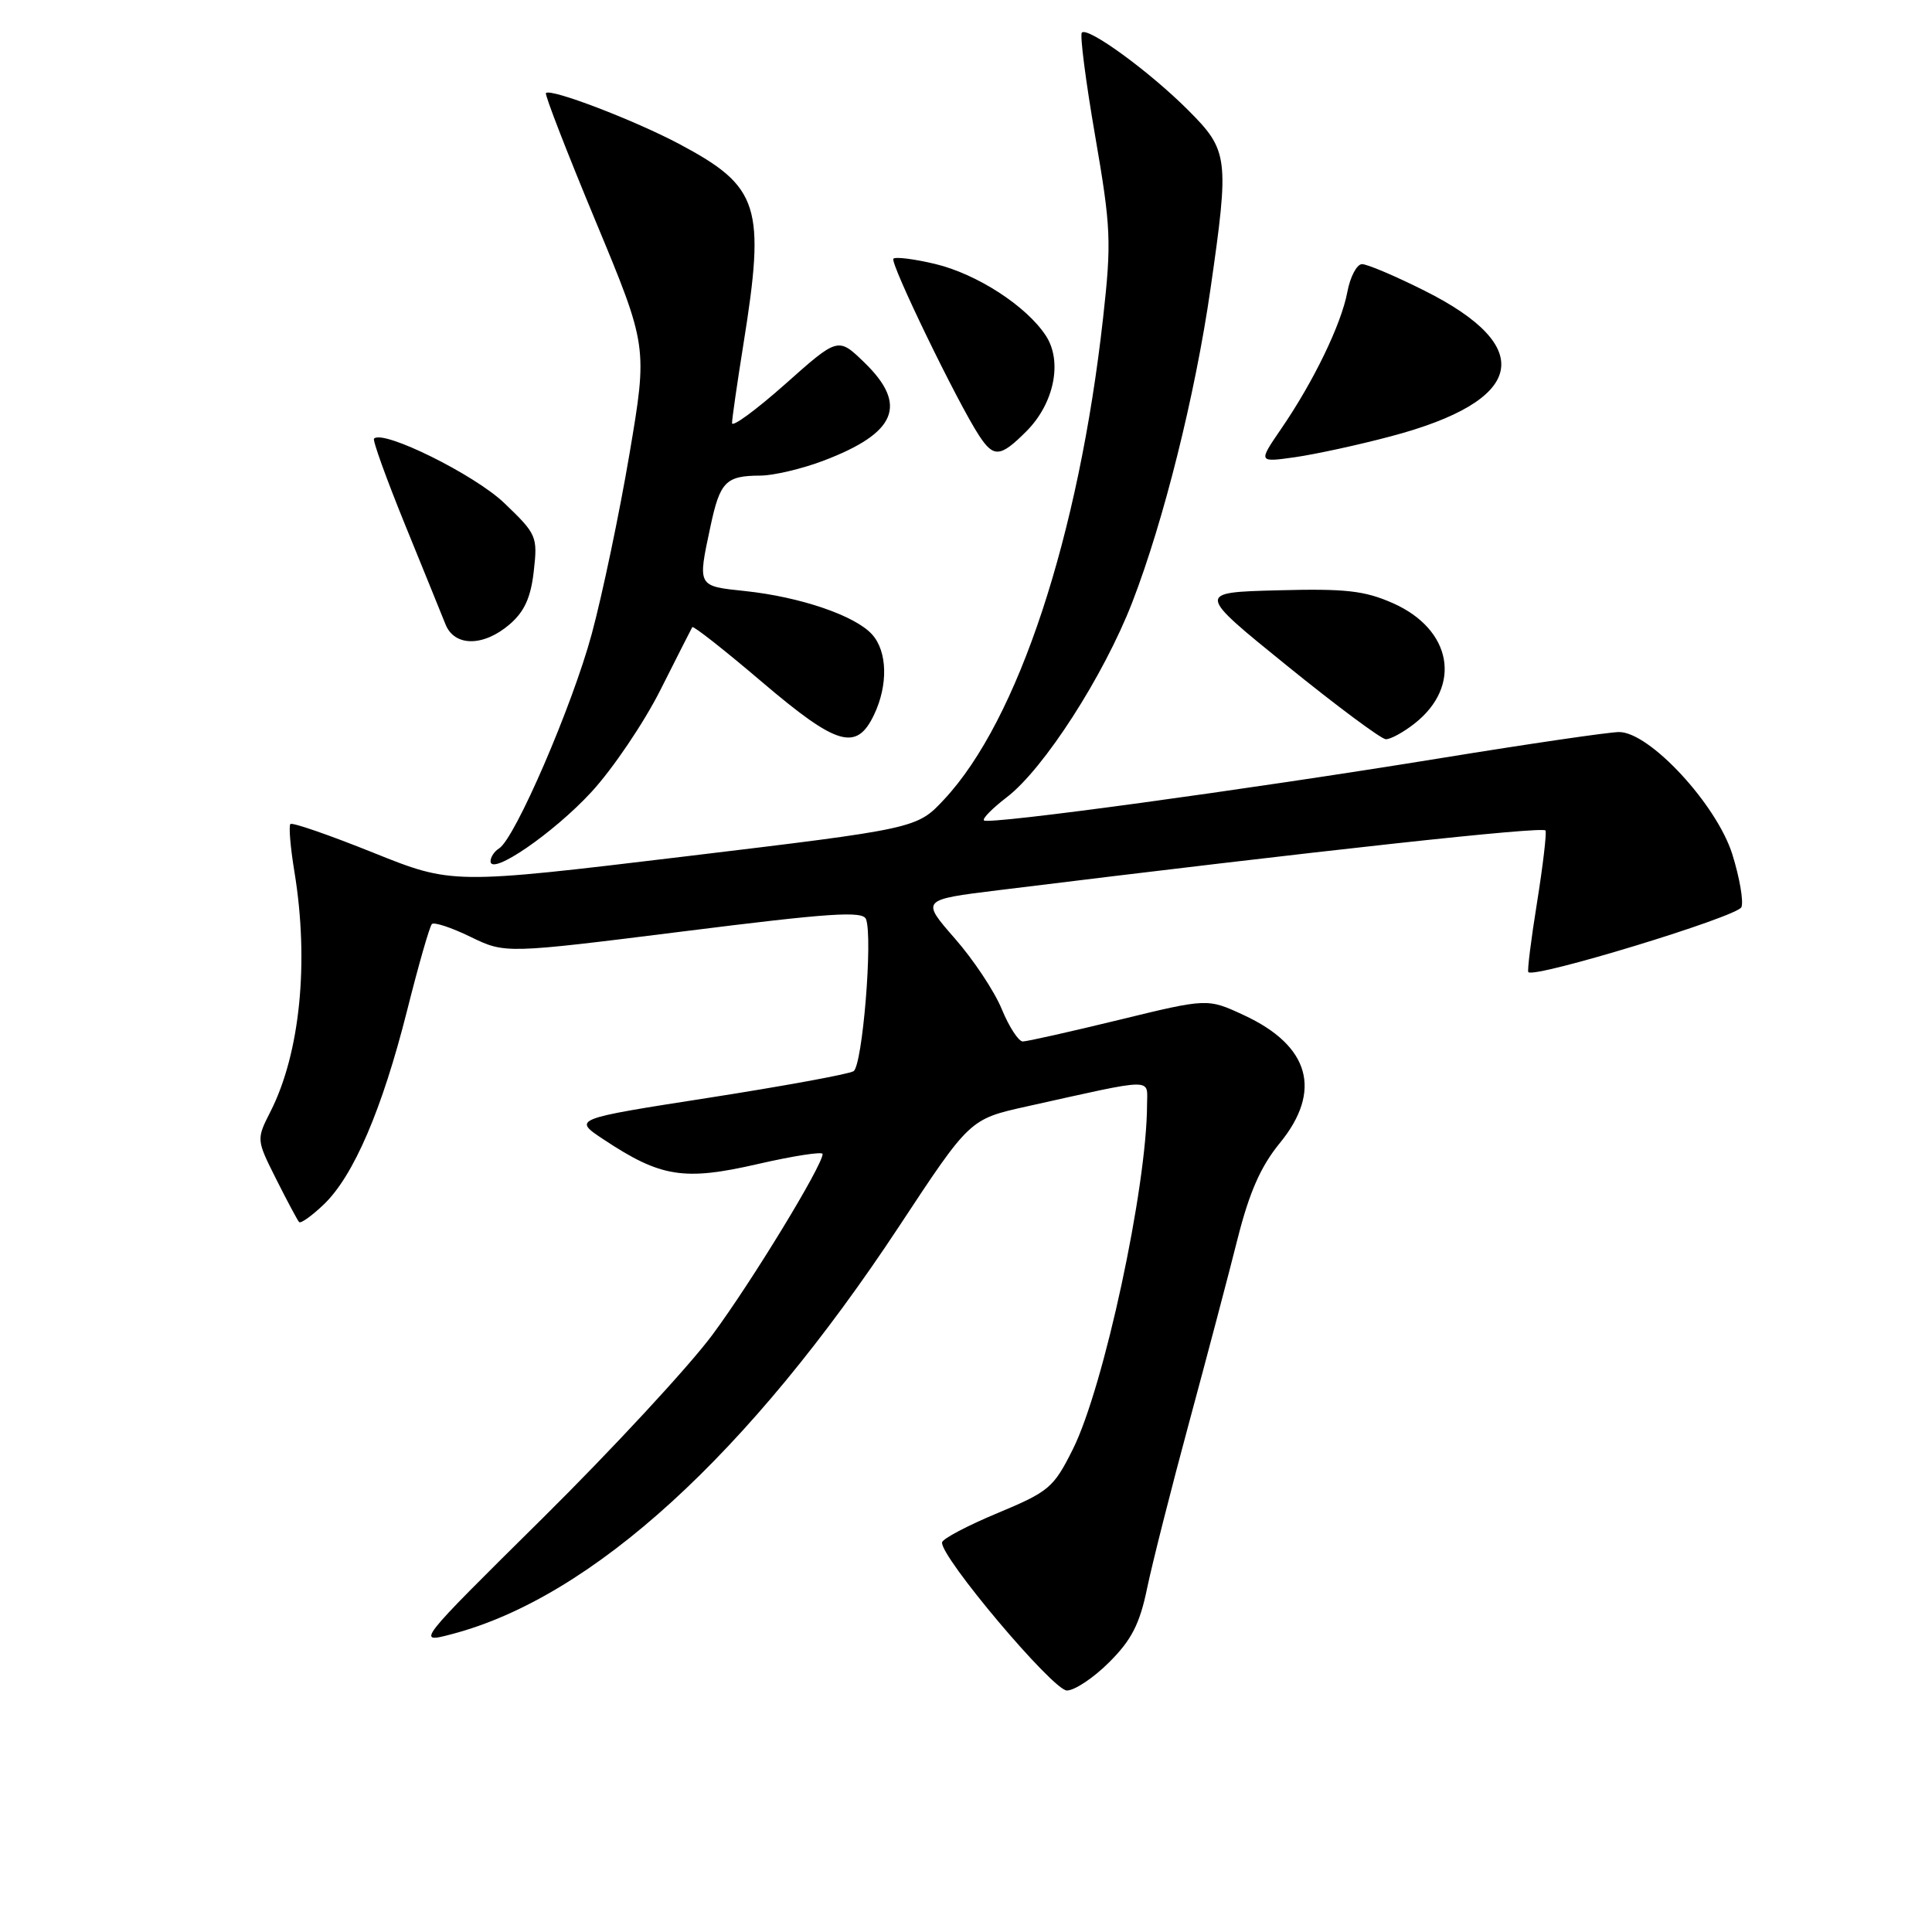 <?xml version="1.0" encoding="UTF-8" standalone="no"?>
<!DOCTYPE svg PUBLIC "-//W3C//DTD SVG 1.1//EN" "http://www.w3.org/Graphics/SVG/1.1/DTD/svg11.dtd" >
<svg xmlns="http://www.w3.org/2000/svg" xmlns:xlink="http://www.w3.org/1999/xlink" version="1.1" viewBox="0 0 256 256">
 <g >
 <path fill="currentColor"
d=" M 146.99 220.24 C 149.93 217.31 151.02 215.18 151.99 210.49 C 152.67 207.20 155.18 197.30 157.56 188.50 C 159.94 179.70 162.84 168.72 164.00 164.09 C 165.55 157.97 167.06 154.55 169.56 151.49 C 175.25 144.55 173.57 138.56 164.79 134.50 C 160.00 132.28 160.00 132.28 148.27 135.14 C 141.82 136.71 136.08 138.00 135.52 138.00 C 134.96 137.99 133.71 136.07 132.74 133.72 C 131.78 131.37 128.98 127.15 126.51 124.34 C 122.04 119.22 122.04 119.22 132.27 117.96 C 175.18 112.67 204.55 109.46 204.79 110.05 C 204.95 110.43 204.44 114.74 203.66 119.62 C 202.87 124.50 202.36 128.64 202.51 128.81 C 203.28 129.68 230.27 121.45 230.75 120.20 C 231.05 119.42 230.50 116.27 229.54 113.19 C 227.45 106.58 218.58 97.00 214.54 97.00 C 213.23 97.00 202.56 98.56 190.83 100.47 C 165.05 104.66 130.98 109.31 130.38 108.71 C 130.14 108.47 131.50 107.10 133.39 105.65 C 138.30 101.91 146.26 89.54 150.03 79.81 C 154.20 69.03 158.36 52.36 160.39 38.32 C 162.91 20.85 162.79 19.95 157.40 14.56 C 152.32 9.48 144.15 3.52 143.35 4.32 C 143.07 4.60 143.86 10.75 145.11 17.99 C 147.21 30.14 147.29 32.01 146.17 42.08 C 142.95 71.03 134.90 95.44 125.11 105.92 C 121.50 109.79 121.50 109.79 90.71 113.49 C 59.92 117.19 59.92 117.19 49.42 112.97 C 43.64 110.65 38.72 108.94 38.48 109.19 C 38.24 109.43 38.48 112.30 39.02 115.56 C 40.97 127.49 39.77 139.51 35.86 147.25 C 33.96 150.99 33.96 150.99 36.60 156.25 C 38.05 159.14 39.42 161.69 39.63 161.93 C 39.85 162.16 41.32 161.11 42.92 159.58 C 46.86 155.80 50.64 147.00 53.94 133.91 C 55.45 127.90 56.93 122.73 57.23 122.44 C 57.52 122.15 59.83 122.91 62.35 124.14 C 66.95 126.37 66.95 126.37 90.59 123.41 C 109.99 120.97 114.32 120.68 114.75 121.79 C 115.68 124.21 114.28 141.21 113.10 141.94 C 112.47 142.33 103.84 143.91 93.92 145.46 C 75.88 148.27 75.88 148.27 79.99 150.99 C 87.55 156.00 90.62 156.49 100.37 154.25 C 105.12 153.16 109.00 152.56 109.00 152.91 C 109.00 154.43 99.57 169.90 94.39 176.88 C 91.28 181.07 81.17 191.99 71.92 201.15 C 55.10 217.79 55.10 217.79 59.91 216.52 C 78.48 211.63 99.21 192.70 119.16 162.46 C 128.50 148.29 128.50 148.29 136.00 146.62 C 153.29 142.78 152.00 142.80 151.99 146.36 C 151.97 157.32 146.27 183.80 142.16 192.03 C 139.61 197.13 139.01 197.64 132.21 200.48 C 128.22 202.14 124.90 203.89 124.83 204.37 C 124.54 206.22 139.53 224.00 141.37 224.00 C 142.39 224.00 144.93 222.31 146.99 220.24 Z  M 78.37 104.94 C 81.19 101.88 85.30 95.80 87.50 91.44 C 89.70 87.07 91.60 83.32 91.73 83.10 C 91.86 82.88 96.04 86.17 101.03 90.42 C 110.92 98.83 113.49 99.58 115.81 94.72 C 117.70 90.77 117.59 86.31 115.55 84.06 C 113.30 81.57 106.06 79.10 98.75 78.32 C 92.37 77.65 92.43 77.77 94.13 69.80 C 95.40 63.82 96.16 63.04 100.74 63.02 C 102.52 63.01 106.28 62.12 109.10 61.05 C 118.80 57.37 120.34 53.66 114.53 48.03 C 111.05 44.66 111.05 44.66 104.03 50.91 C 100.16 54.34 97.00 56.66 97.00 56.06 C 97.00 55.47 97.68 50.78 98.50 45.65 C 101.45 27.30 100.64 24.75 90.08 19.12 C 84.11 15.94 72.98 11.68 72.34 12.33 C 72.15 12.51 75.11 20.14 78.91 29.28 C 85.82 45.90 85.82 45.90 83.40 60.20 C 82.07 68.06 79.82 78.78 78.41 84.00 C 75.83 93.54 68.24 111.12 66.13 112.42 C 65.51 112.80 65.00 113.57 65.00 114.12 C 65.00 116.12 73.36 110.38 78.37 104.94 Z  M 187.44 95.87 C 193.76 90.90 192.40 83.39 184.56 79.92 C 180.80 78.26 178.29 77.98 169.30 78.22 C 158.54 78.50 158.54 78.50 170.52 88.20 C 177.11 93.54 183.00 97.92 183.62 97.95 C 184.23 97.98 185.95 97.04 187.44 95.87 Z  M 67.54 82.72 C 69.49 81.04 70.34 79.17 70.73 75.67 C 71.25 71.08 71.12 70.77 66.81 66.65 C 62.90 62.90 50.76 56.89 49.56 58.12 C 49.35 58.33 51.20 63.45 53.66 69.50 C 56.12 75.55 58.55 81.51 59.04 82.75 C 60.24 85.71 64.08 85.70 67.54 82.72 Z  M 184.27 57.82 C 202.10 53.11 203.75 46.02 188.76 38.52 C 184.90 36.58 181.17 35.00 180.48 35.00 C 179.79 35.00 178.91 36.66 178.53 38.69 C 177.73 42.97 174.04 50.60 169.72 56.88 C 166.72 61.27 166.72 61.27 171.61 60.58 C 174.30 60.19 180.00 58.96 184.27 57.82 Z  M 136.00 57.15 C 139.68 53.47 140.82 47.89 138.58 44.48 C 136.01 40.55 129.46 36.31 123.93 34.98 C 121.16 34.32 118.66 34.00 118.38 34.28 C 117.88 34.79 126.86 53.33 129.73 57.71 C 131.67 60.68 132.56 60.60 136.00 57.15 Z "/>
</g>
</svg>